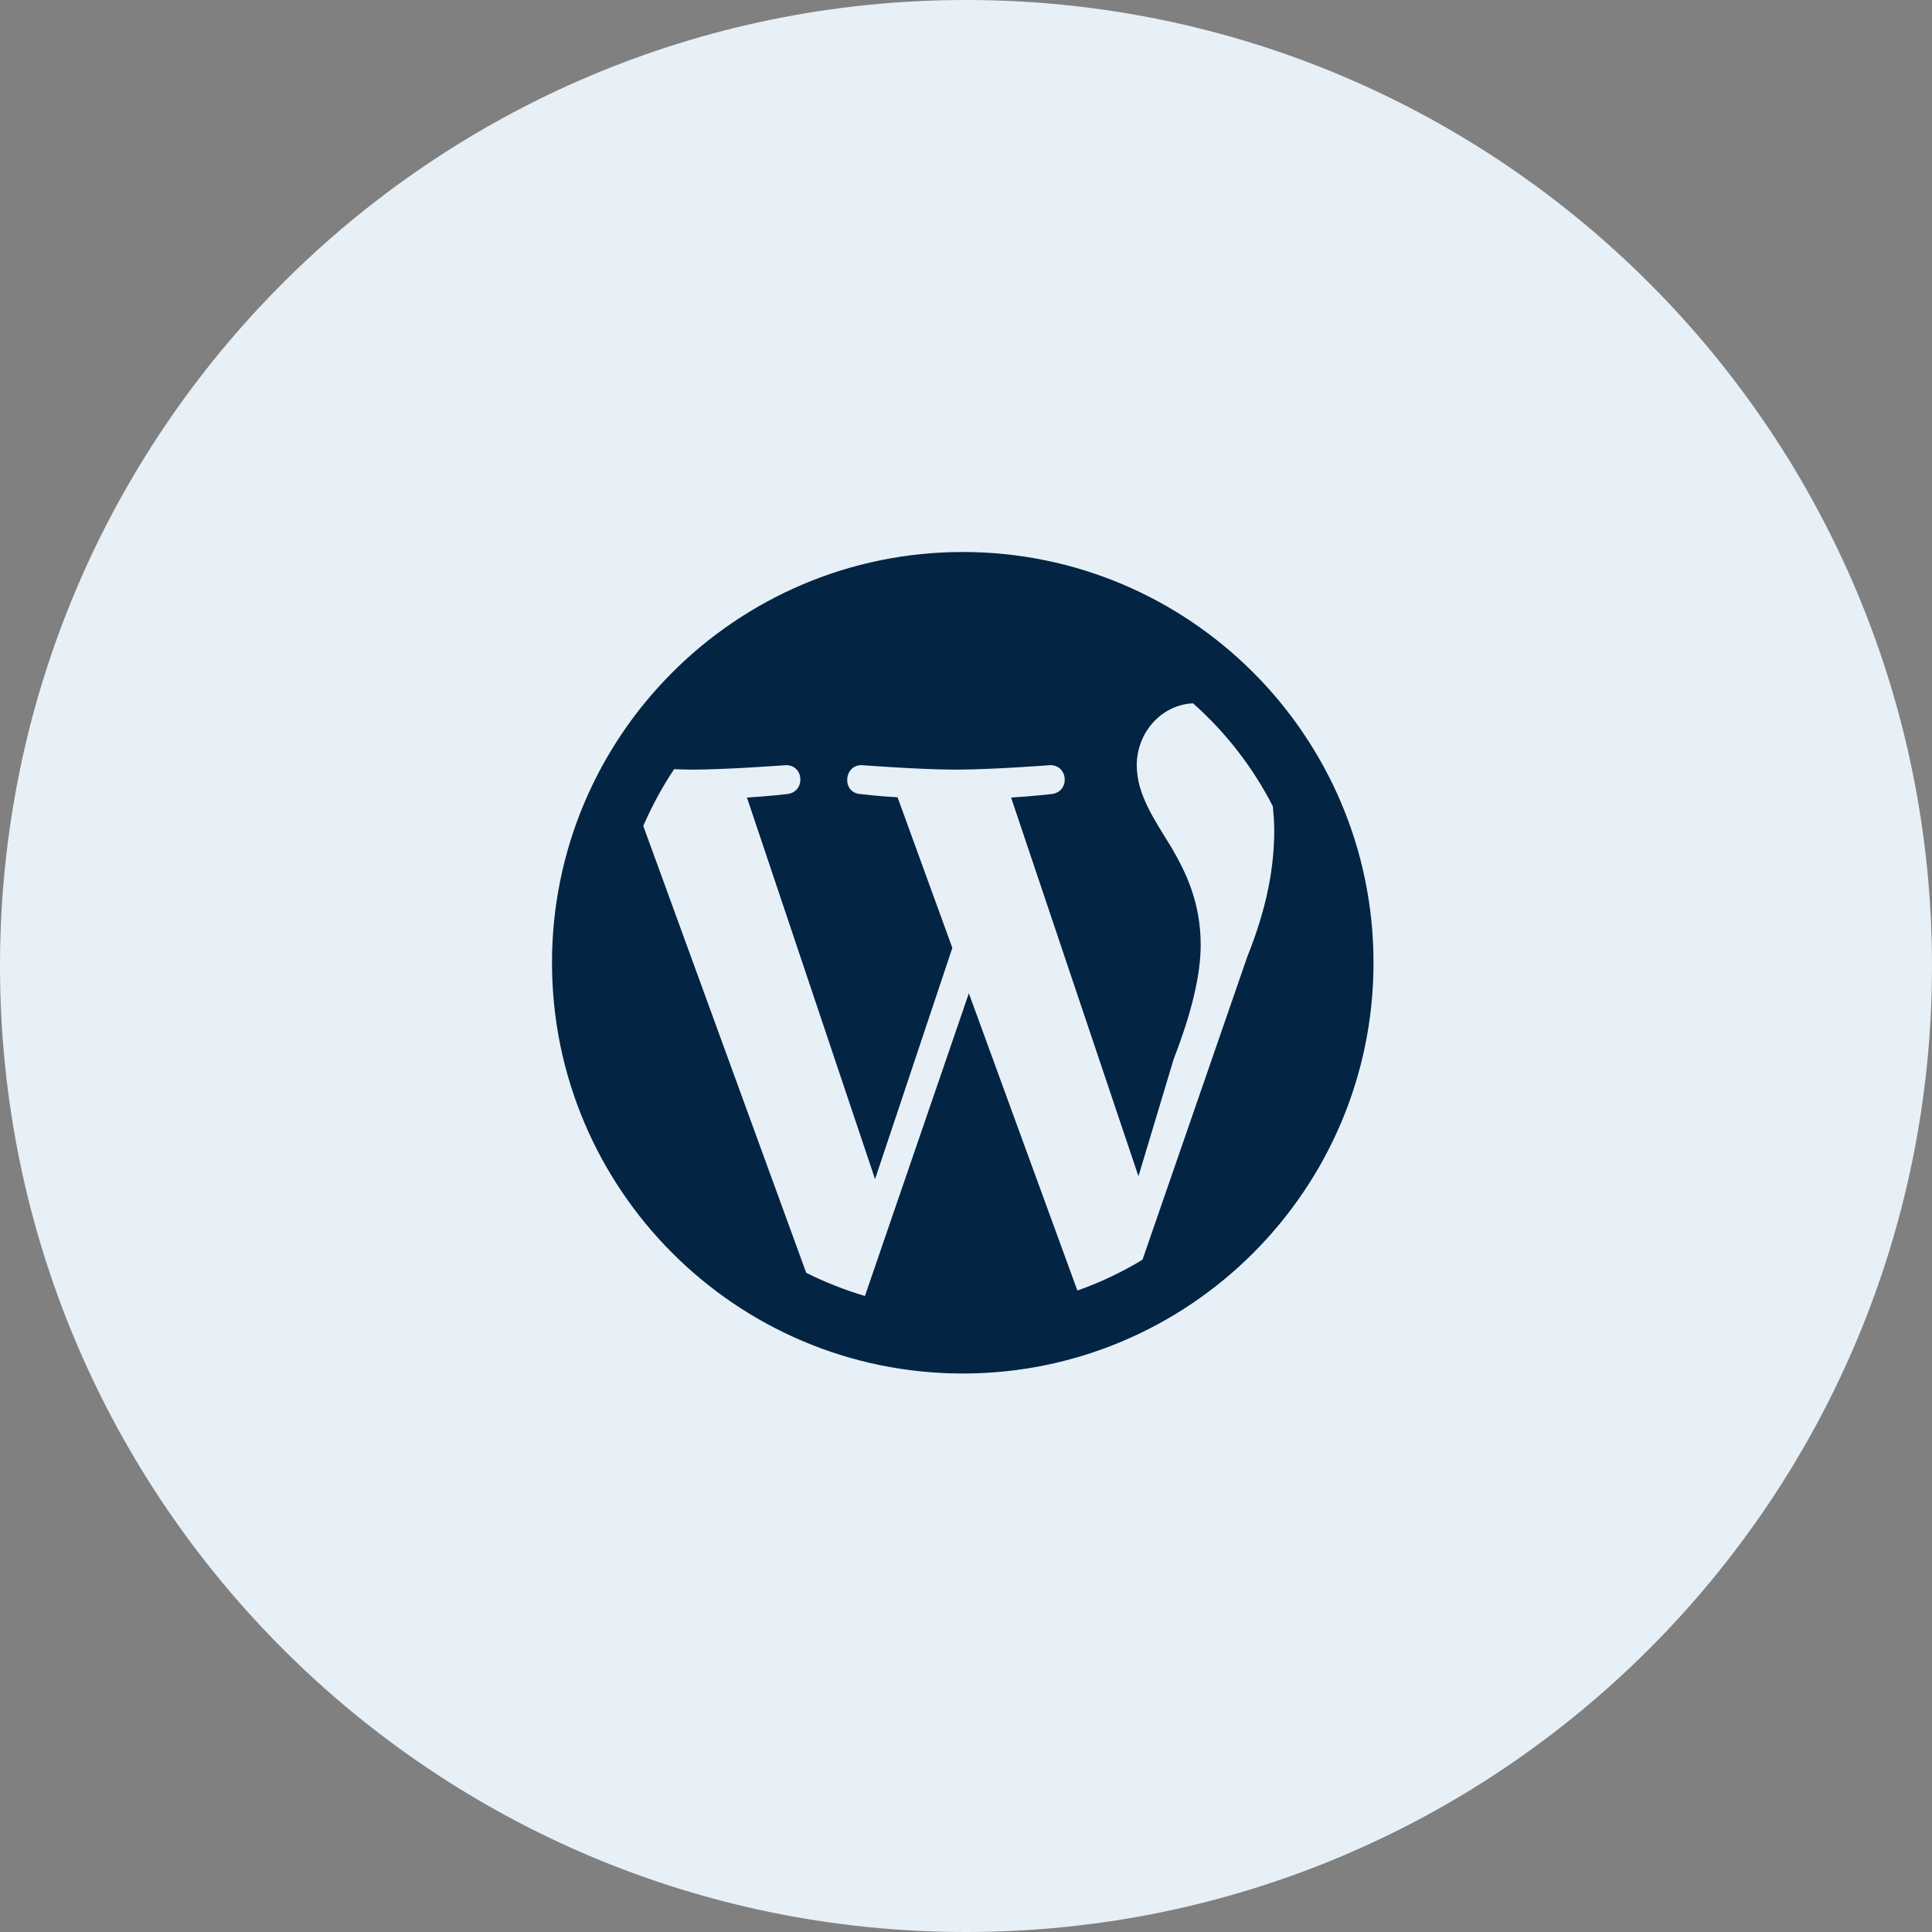 <svg width="42" height="42" viewBox="0 0 42 42" fill="none" xmlns="http://www.w3.org/2000/svg">
<rect x="0" y="0" width="42" height="42" fill="#808080" stroke="none"/>
<g clip-path="url(#clip0_17_56)">
<path d="M42 21C42 9.402 32.598 0 21 0C9.402 0 0 9.402 0 21C0 32.598 9.402 42 21 42C32.598 42 42 32.598 42 21Z" fill="#E7F0F7"/>
<path d="M20.929 12C16.002 12 12 16.003 12 20.929C12 25.856 16.003 29.859 20.929 29.859C25.856 29.859 29.859 25.856 29.859 20.929C29.859 16.002 25.856 12 20.929 12V12ZM25.936 15.29C26.648 15.921 27.236 16.68 27.67 17.527C27.685 17.699 27.701 17.86 27.701 18.042C27.701 18.821 27.557 19.695 27.118 20.79L24.837 27.385C24.389 27.657 23.914 27.882 23.42 28.056V28.051L21.062 21.594L18.803 28.173C18.363 28.044 17.936 27.875 17.526 27.669L13.984 17.955C14.172 17.526 14.392 17.113 14.655 16.721C14.783 16.726 14.912 16.731 15.02 16.731C15.82 16.731 17.065 16.635 17.065 16.635C17.478 16.608 17.526 17.215 17.113 17.262C17.113 17.262 16.7 17.311 16.238 17.338L19.023 25.634L20.703 20.606L19.512 17.332C19.093 17.311 18.706 17.262 18.706 17.262C18.288 17.236 18.342 16.608 18.75 16.635C18.75 16.635 20.016 16.731 20.768 16.731C21.572 16.731 22.806 16.635 22.806 16.635C23.225 16.608 23.274 17.215 22.86 17.262C22.86 17.262 22.442 17.311 21.98 17.338L24.749 25.571L25.517 23.016C25.903 22.023 26.102 21.197 26.102 20.542C26.102 19.598 25.764 18.938 25.469 18.427C25.082 17.8 24.712 17.262 24.712 16.635C24.712 15.948 25.222 15.326 25.935 15.289L25.936 15.29Z" fill="#042444"/>
</g>
<defs>
<clipPath id="clip0_17_56">
<rect width="42" height="42" fill="white"/>
</clipPath>
</defs>
</svg>
